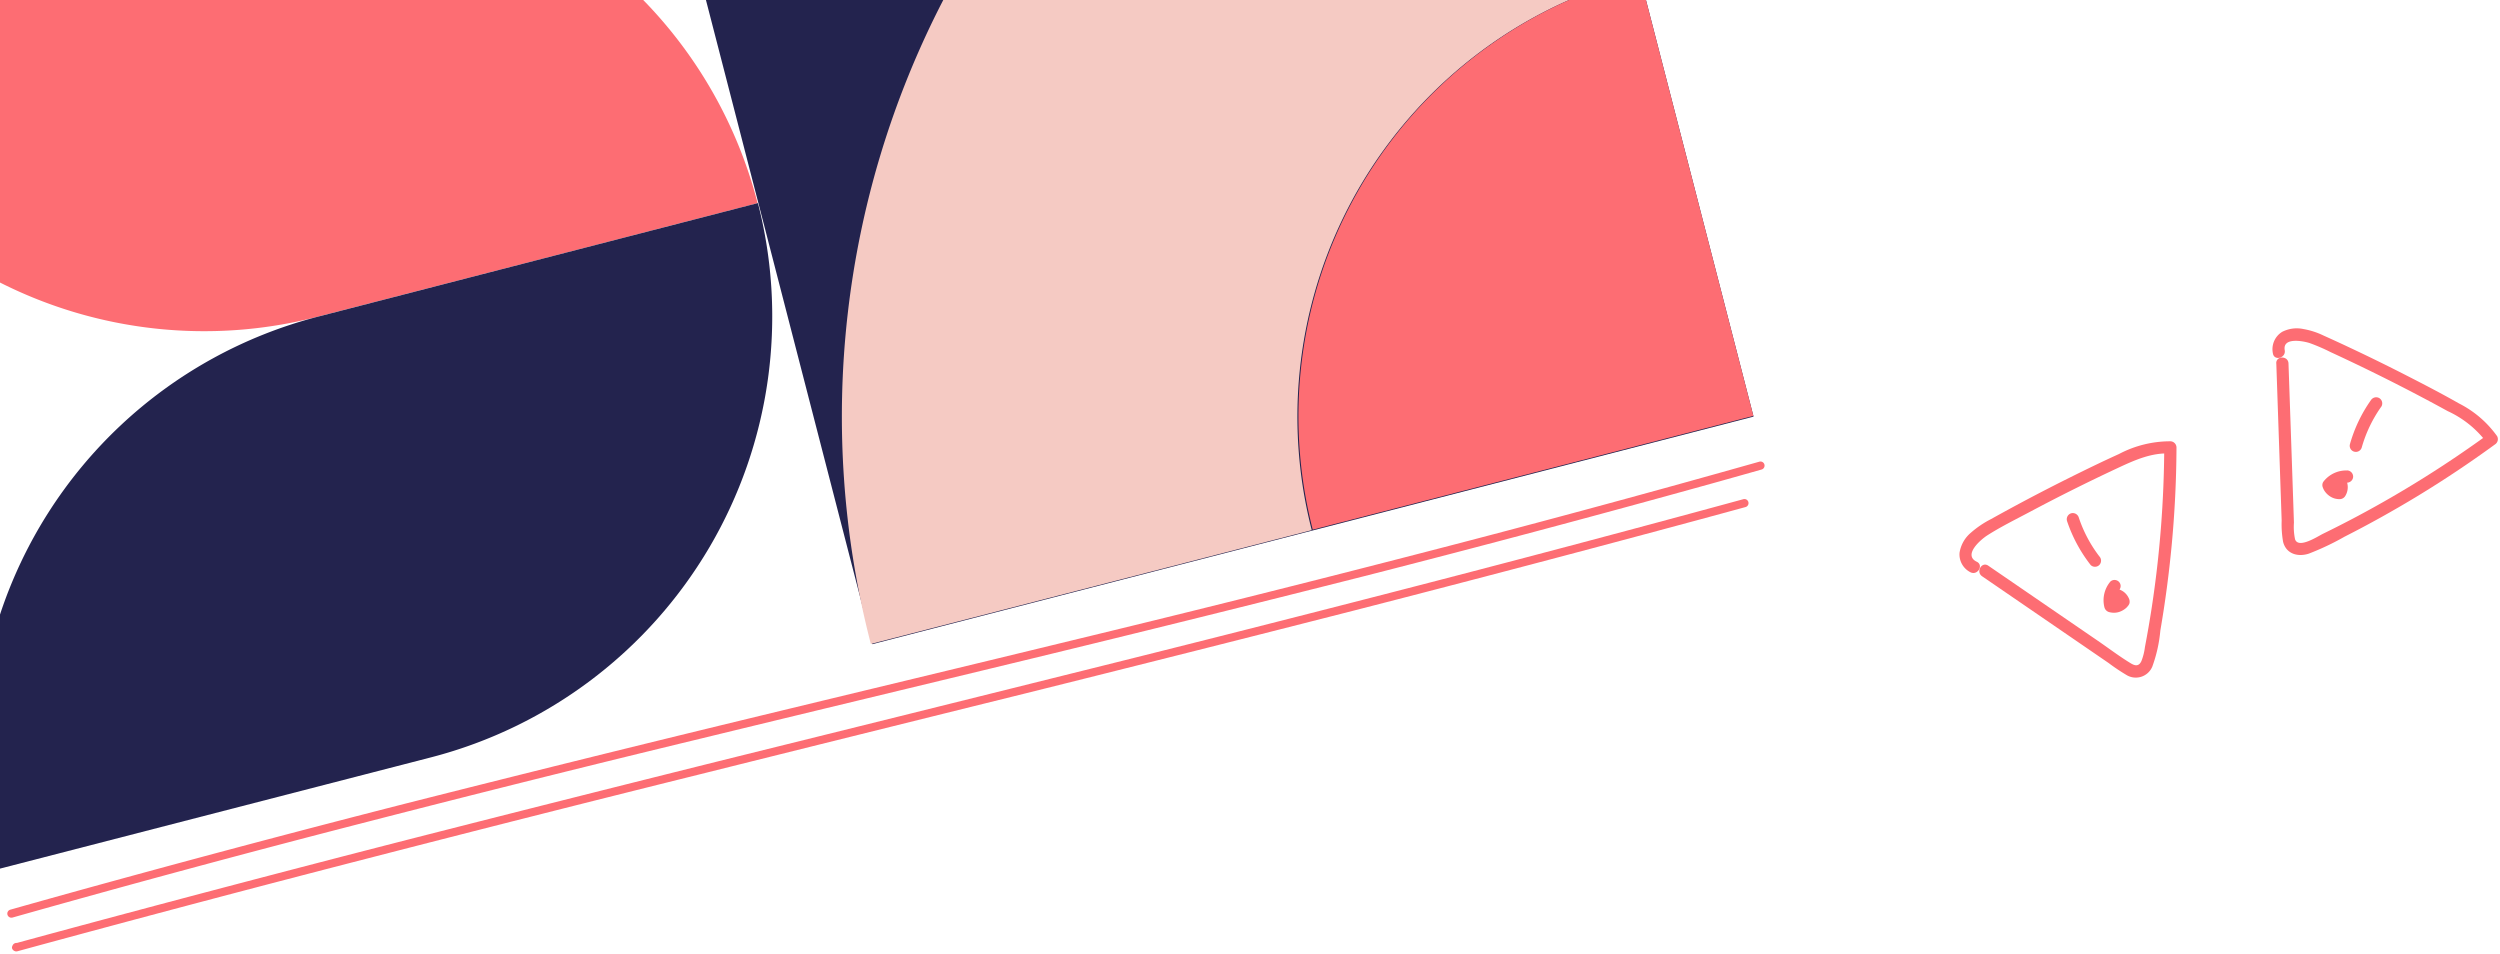 <svg xmlns="http://www.w3.org/2000/svg" xmlns:xlink="http://www.w3.org/1999/xlink" width="306.049" height="116.729" viewBox="0 0 306.049 116.729">
  <defs>
    <clipPath id="clip-path">
      <rect id="Rechteck_358" data-name="Rechteck 358" width="306.049" height="116.729" transform="translate(0 0)" fill="none"/>
    </clipPath>
  </defs>
  <g id="Gruppe_512" data-name="Gruppe 512" transform="translate(0 0)">
    <g id="Gruppe_511" data-name="Gruppe 511" clip-path="url(#clip-path)">
      <g id="Gruppe_514" data-name="Gruppe 514">
        <path id="Pfad_951" data-name="Pfad 951" d="M1.529,112.327q21.646-6.123,43.436-11.718Q65.409,95.34,85.93,90.385c13.439-3.271,26.89-6.491,40.332-9.75q20.418-4.952,40.785-10.11,21.6-5.514,43.075-11.489,2.766-.774,5.528-1.555a.5.5,0,0,0-.266-.964q-21.645,6.122-43.436,11.718-20.442,5.27-40.964,10.224c-13.44,3.271-26.891,6.491-40.333,9.75q-20.418,4.952-40.785,10.11-21.6,5.514-43.075,11.489-2.764.772-5.528,1.555a.5.5,0,0,0,.266.964" fill="#fd6d73"/>
        <path id="Pfad_952" data-name="Pfad 952" d="M1.533,115.76l-.035.083c-.154.366.284.706.615.615q21.449-5.85,42.979-11.392,20.2-5.212,40.452-10.242,19.895-4.963,39.8-9.891,20.148-5.018,40.267-10.154,21.341-5.475,42.609-11.218,2.739-.742,5.476-1.489a.5.5,0,0,0-.265-.964q-21.448,5.85-42.979,11.393Q150.245,77.713,130,82.742,110.1,87.706,90.2,92.633,70.05,97.65,49.932,102.788q-21.339,5.475-42.608,11.218-2.739.741-5.477,1.488l.615.615c.012-.028.024-.055.035-.083.249-.593-.718-.851-.964-.266" fill="#fd6d73"/>
      </g>
      <g id="Gruppe_513" data-name="Gruppe 513">
        <path id="Pfad_953" data-name="Pfad 953" d="M242.647,70.546l8.864,6.077,4.535,3.11,2.062,1.413a24.431,24.431,0,0,0,2.164,1.456,2.192,2.192,0,0,0,3.217-1.006,17.409,17.409,0,0,0,.979-4.4q.891-5.178,1.385-10.416.566-5.987.592-12.008a.766.766,0,0,0-.75-.75,13.466,13.466,0,0,0-6.291,1.559c-2.145.972-4.264,2.007-6.372,3.059q-3.123,1.56-6.2,3.214-1.537.828-3.063,1.678a12.092,12.092,0,0,0-2.514,1.7,4.013,4.013,0,0,0-1.367,2.431,2.439,2.439,0,0,0,1.351,2.4c.866.416,1.628-.877.757-1.295-1.715-.824.476-2.711,1.3-3.236,1.642-1.048,3.425-1.923,5.143-2.838q5.367-2.858,10.88-5.43c2.014-.939,4.1-1.877,6.376-1.743l-.75-.75a134.011,134.011,0,0,1-1.529,19.6q-.372,2.425-.833,4.837a7.212,7.212,0,0,1-.43,1.718c-.3.64-.728.625-1.3.278-1.392-.843-2.708-1.846-4.05-2.767l-4.122-2.826-9.277-6.36c-.8-.547-1.549.752-.757,1.295" fill="#fd6d73"/>
        <path id="Pfad_954" data-name="Pfad 954" d="M253.036,63.757a18.058,18.058,0,0,0,2.9,5.409.754.754,0,0,0,1.061,0,.768.768,0,0,0,0-1.06,16.252,16.252,0,0,1-2.513-4.748.768.768,0,0,0-.923-.524.759.759,0,0,0-.523.923" fill="#fd6d73"/>
        <path id="Pfad_955" data-name="Pfad 955" d="M258.335,71.218a3.543,3.543,0,0,0-.714,3.122.822.822,0,0,0,.638.608,2.34,2.34,0,0,0,.47.063,2.039,2.039,0,0,0,.739-.111,2.465,2.465,0,0,0,.79-.455,1.471,1.471,0,0,0,.2-.21,1,1,0,0,0,.233-.387.949.949,0,0,0-.1-.645,1.99,1.99,0,0,0-1.409-1.109.812.812,0,0,0-.578.075.768.768,0,0,0-.345.449.759.759,0,0,0,.524.922,1.374,1.374,0,0,1,.273.079l-.179-.076a1.333,1.333,0,0,1,.2.109c.138.09-.122-.113-.024-.022.027.024.054.047.079.072s.049.052.073.078c.09.1-.1-.146-.031-.038a1.757,1.757,0,0,1,.117.218l-.075-.179c.009.022.017.044.025.067l.075-.578c-.077.111.125-.143.035-.043-.016.017-.03.035-.046.051s-.048.049-.073.072-.11.09,0,.008-.047.028-.079.048a1.552,1.552,0,0,1-.168.085l.179-.075a1.653,1.653,0,0,1-.4.11l.2-.027a1.577,1.577,0,0,1-.376,0l.2.027a1.573,1.573,0,0,1-.233-.054l.524.524a3.031,3.031,0,0,1-.07-.341l.027.2a2.892,2.892,0,0,1,0-.732l-.027.2a2.97,2.97,0,0,1,.2-.745c-.025.06-.05.12-.076.179a3.2,3.2,0,0,1,.156-.31c.026-.045.054-.089.082-.132s.174-.231.02-.035a.82.82,0,0,0,.219-.531.749.749,0,0,0-.75-.75.729.729,0,0,0-.53.22" fill="#fd6d73"/>
        <path id="Pfad_956" data-name="Pfad 956" d="M278.665,44.495q.189,5.558.379,11.116.094,2.81.191,5.62l.085,2.5a12.469,12.469,0,0,0,.176,2.6c.377,1.486,1.81,1.882,3.148,1.445a32.137,32.137,0,0,0,4.371-2.072q4.51-2.291,8.841-4.916,4.917-2.98,9.565-6.374a.763.763,0,0,0,.269-1.026,12.878,12.878,0,0,0-4.665-4c-2.14-1.219-4.333-2.354-6.525-3.475q-3.324-1.7-6.7-3.289-1.689-.8-3.39-1.563a9.245,9.245,0,0,0-2.428-.78,3.921,3.921,0,0,0-2.6.343,2.5,2.5,0,0,0-1.133,2.652c.169.949,1.615.546,1.447-.4-.289-1.629,2.26-1.131,3.05-.878A23,23,0,0,1,285.3,43.1q1.476.681,2.942,1.382,5.784,2.764,11.411,5.85a12.484,12.484,0,0,1,4.746,3.813q.135-.513.269-1.026A135.144,135.144,0,0,1,288.6,63.191q-2.08,1.108-4.2,2.143c-.659.323-3.021,1.889-3.439.687a7.341,7.341,0,0,1-.138-2.042l-.093-2.748-.174-5.121q-.2-5.807-.4-11.615c-.033-.963-1.533-.967-1.5,0" fill="#fd6d73"/>
        <path id="Pfad_957" data-name="Pfad 957" d="M290.238,49a17.639,17.639,0,0,0-2.558,5.371.75.75,0,1,0,1.446.4,16.315,16.315,0,0,1,2.407-5.012.756.756,0,0,0-.269-1.026.765.765,0,0,0-1.026.269" fill="#fd6d73"/>
        <path id="Pfad_958" data-name="Pfad 958" d="M287.322,57.594a3.535,3.535,0,0,0-2.734,1.182,2.283,2.283,0,0,0-.185.234.742.742,0,0,0-.053.64,2.251,2.251,0,0,0,.192.41,2.358,2.358,0,0,0,.632.658,2.073,2.073,0,0,0,.672.317,2.5,2.5,0,0,0,.438.07,1.1,1.1,0,0,0,.162,0,.814.814,0,0,0,.668-.4,2.056,2.056,0,0,0,.065-2.014.754.754,0,0,0-1.026-.269.768.768,0,0,0-.269,1.026c.01.021.021.042.03.064l-.075-.179a1.343,1.343,0,0,1,.093.342l-.027-.2a1.428,1.428,0,0,1,0,.32l.027-.2a1.459,1.459,0,0,1-.09.343l.075-.18a1.278,1.278,0,0,1-.119.218l.647-.371a1.549,1.549,0,0,1-.226-.011l.2.026a1.465,1.465,0,0,1-.343-.093l.179.076a1.594,1.594,0,0,1-.337-.194l.152.118a1.626,1.626,0,0,1-.276-.274l.117.152a1.47,1.47,0,0,1-.178-.307l.075.179c-.012-.03-.023-.061-.034-.091q-.1.365-.193.729a2.829,2.829,0,0,1,.453-.449l-.152.117a2.968,2.968,0,0,1,.641-.376l-.179.075a2.935,2.935,0,0,1,.717-.2l-.2.027a2.83,2.83,0,0,1,.46-.022.756.756,0,0,0,.75-.75.765.765,0,0,0-.75-.75" fill="#fd6d73"/>
      </g>
      <path id="Pfad_959" data-name="Pfad 959" d="M86.421,0l20.365,78.861L214.671,51,201.5,0Z" fill="#23234e"/>
      <path id="Pfad_960" data-name="Pfad 960" d="M192.075,0h-76.6a110.979,110.979,0,0,0-8.866,78.833L160.582,64.9A55.777,55.777,0,0,1,192.075,0" fill="#f5cac3"/>
      <path id="Pfad_961" data-name="Pfad 961" d="M192.076,0a55.775,55.775,0,0,0-31.369,64.84l53.941-13.929L201.5,0Z" fill="#fd6d73"/>
      <path id="Pfad_962" data-name="Pfad 962" d="M78.742,0H0V34.587a55.414,55.414,0,0,0,38.818,4.206h0l.075-.019L92.744,24.869A55.322,55.322,0,0,0,78.742,0" fill="#fd6d73"/>
      <path id="Pfad_963" data-name="Pfad 963" d="M92.782,24.86h0L38.931,38.766l-.075.019h0A55.679,55.679,0,0,0,0,75.235v31.1L52.856,92.691h0A55.757,55.757,0,0,0,92.782,24.86" fill="#23234e"/>
    </g>
  </g>
</svg>
